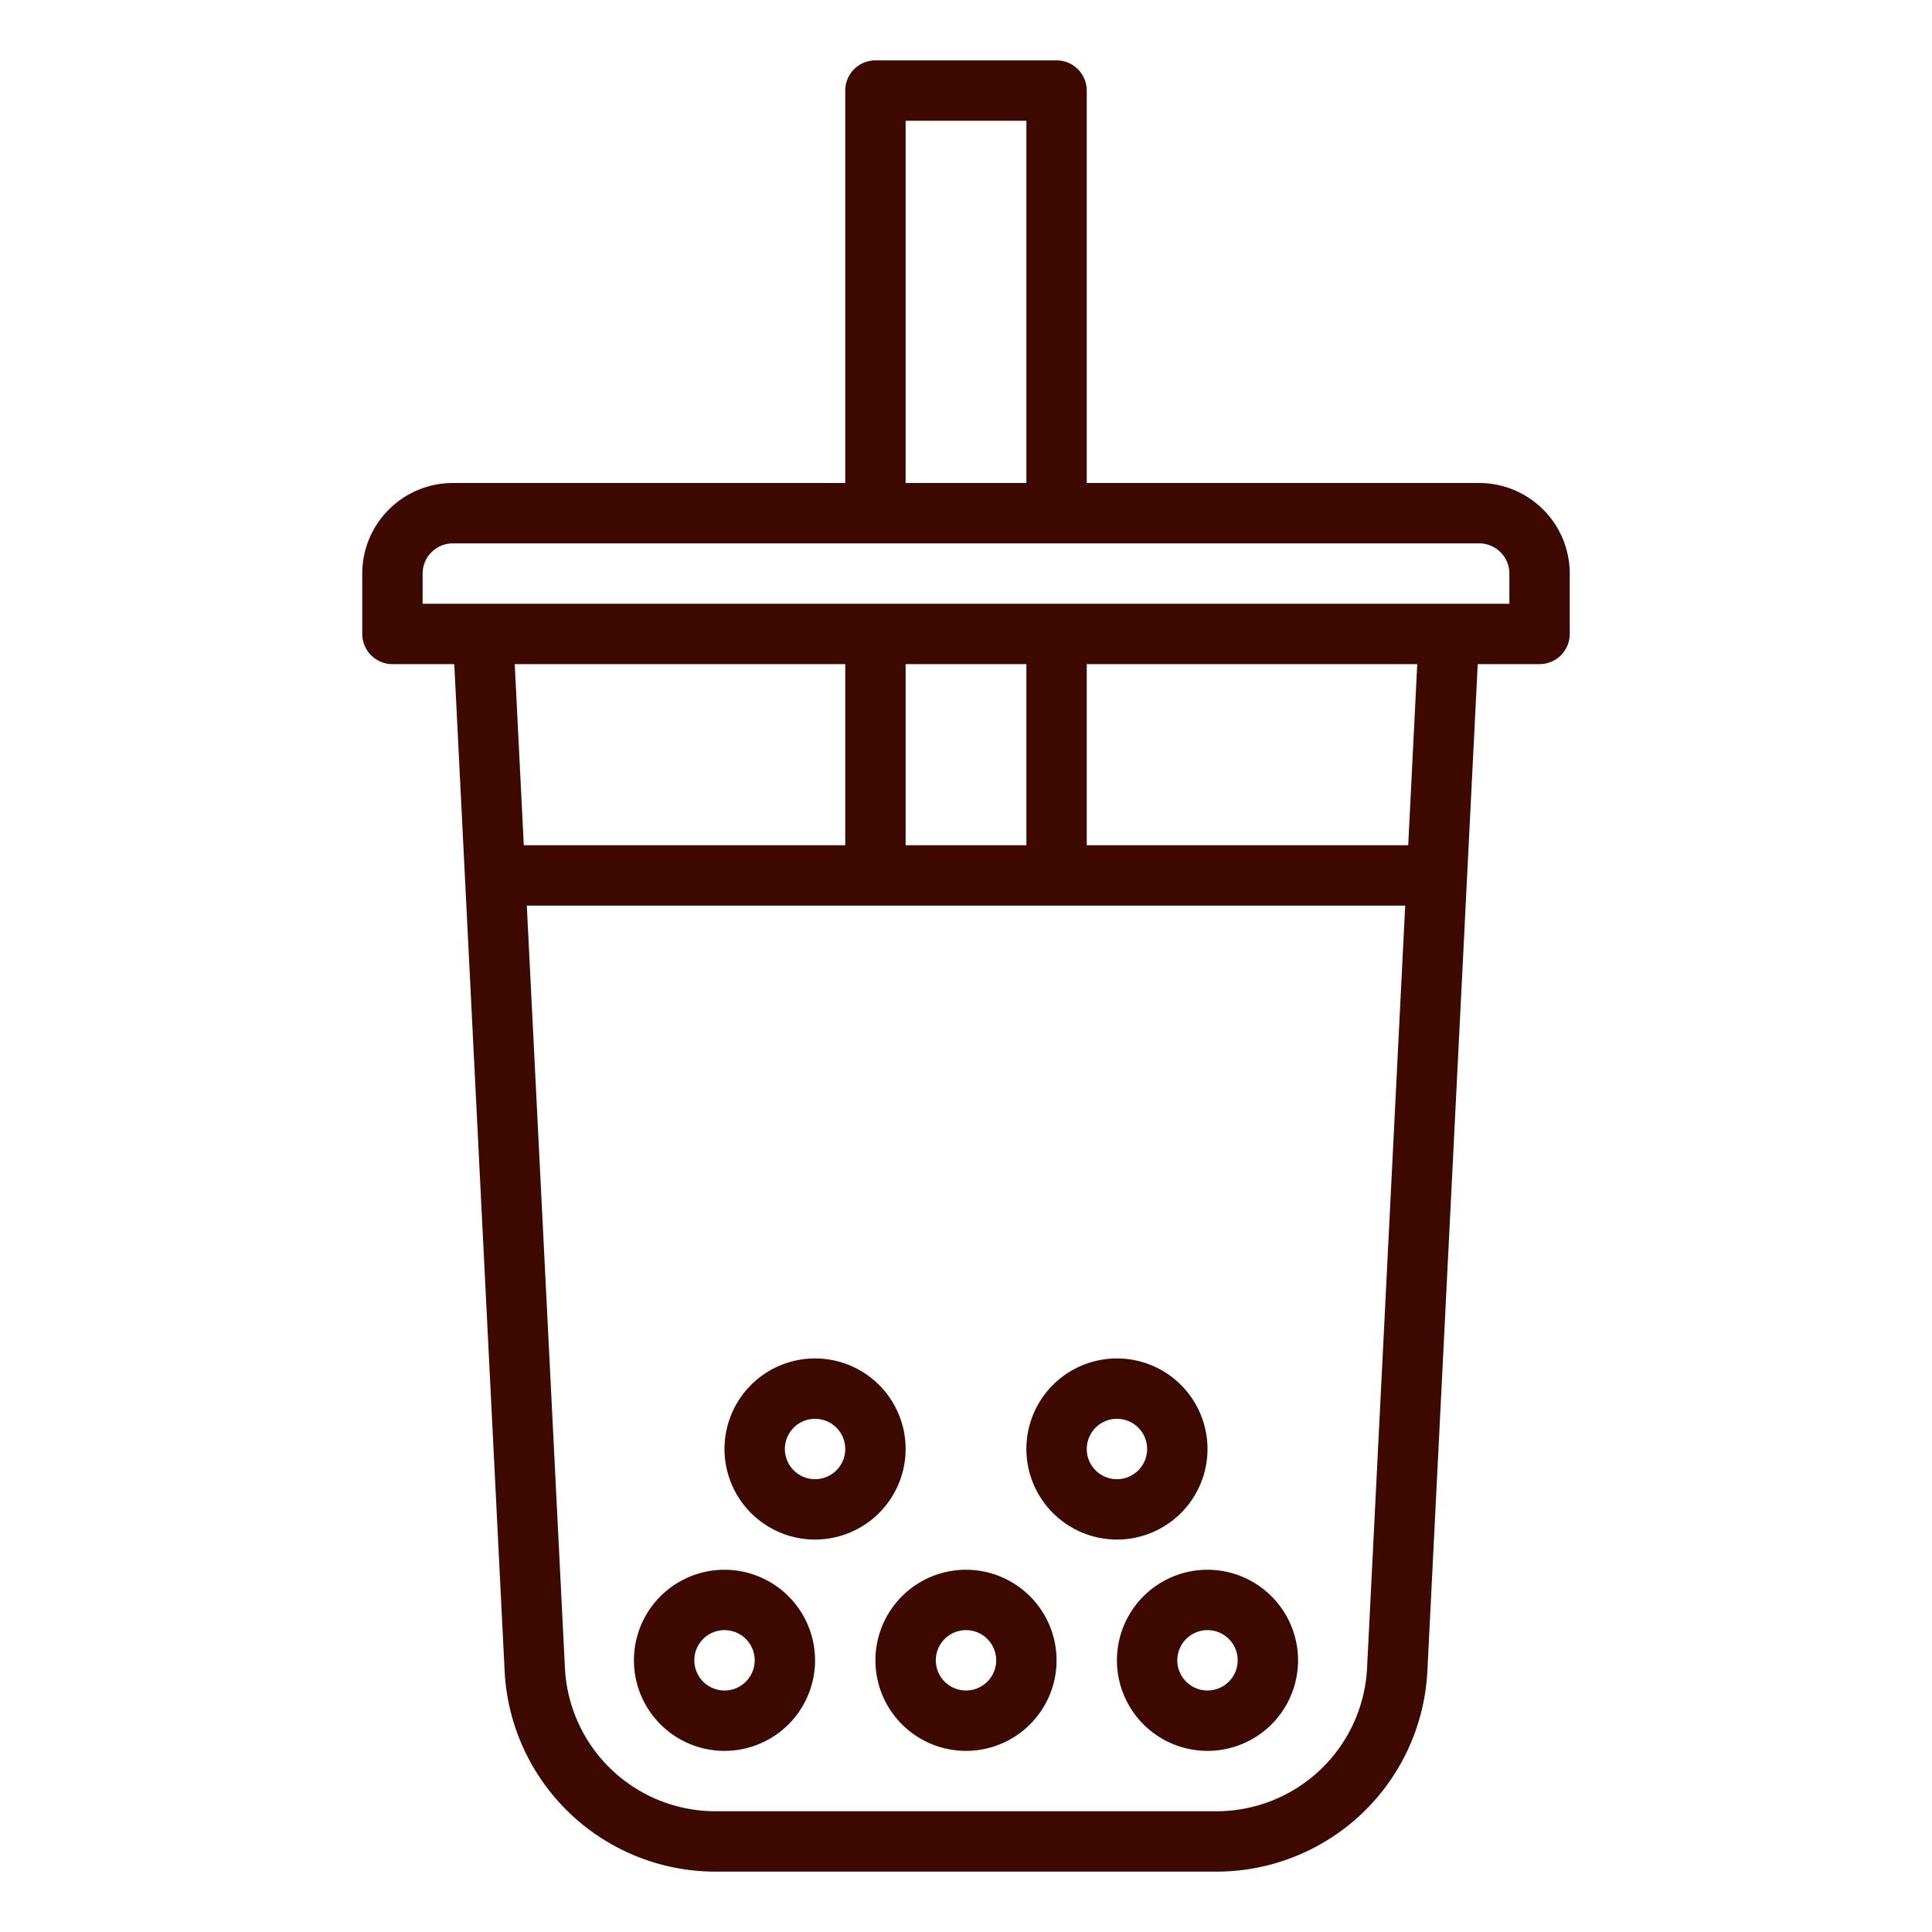 <svg id="Outline" height="512" viewBox="0 0 512 512" width="512" xmlns="http://www.w3.org/2000/svg" fill="#3d0900"><path d="m392 128h-104v-104a8 8 0 0 0 -8-8h-48a8 8 0 0 0 -8 8v104h-104a24.027 24.027 0 0 0 -24 24v16a8 8 0 0 0 8 8h16.39l13.339 266.8a55.96 55.96 0 0 0 55.931 53.2h132.68a55.96 55.96 0 0 0 55.931-53.2l13.339-266.8h16.39a8 8 0 0 0 8-8v-16a24.028 24.028 0 0 0 -24-24zm-152-96h32v96h-32zm0 192v-48h32v48zm-16 0h-85.19l-2.4-48h87.59zm138.29 218a39.969 39.969 0 0 1 -39.95 38h-132.68a39.97 39.97 0 0 1 -39.95-38l-10.1-202h232.78zm10.9-218h-85.19v-48h87.59zm26.81-64h-288v-8a8.009 8.009 0 0 1 8-8h272a8.009 8.009 0 0 1 8 8z"/><path d="m192 416a24 24 0 1 0 24 24 24.027 24.027 0 0 0 -24-24zm0 32a8 8 0 1 1 8-8 8.009 8.009 0 0 1 -8 8z"/><path d="m240 384a24 24 0 1 0 -24 24 24.027 24.027 0 0 0 24-24zm-24 8a8 8 0 1 1 8-8 8.009 8.009 0 0 1 -8 8z"/><path d="m296 408a24 24 0 1 0 -24-24 24.028 24.028 0 0 0 24 24zm0-32a8 8 0 1 1 -8 8 8.009 8.009 0 0 1 8-8z"/><path d="m256 416a24 24 0 1 0 24 24 24.027 24.027 0 0 0 -24-24zm0 32a8 8 0 1 1 8-8 8.009 8.009 0 0 1 -8 8z"/><path d="m320 416a24 24 0 1 0 24 24 24.028 24.028 0 0 0 -24-24zm0 32a8 8 0 1 1 8-8 8.009 8.009 0 0 1 -8 8z"/></svg>